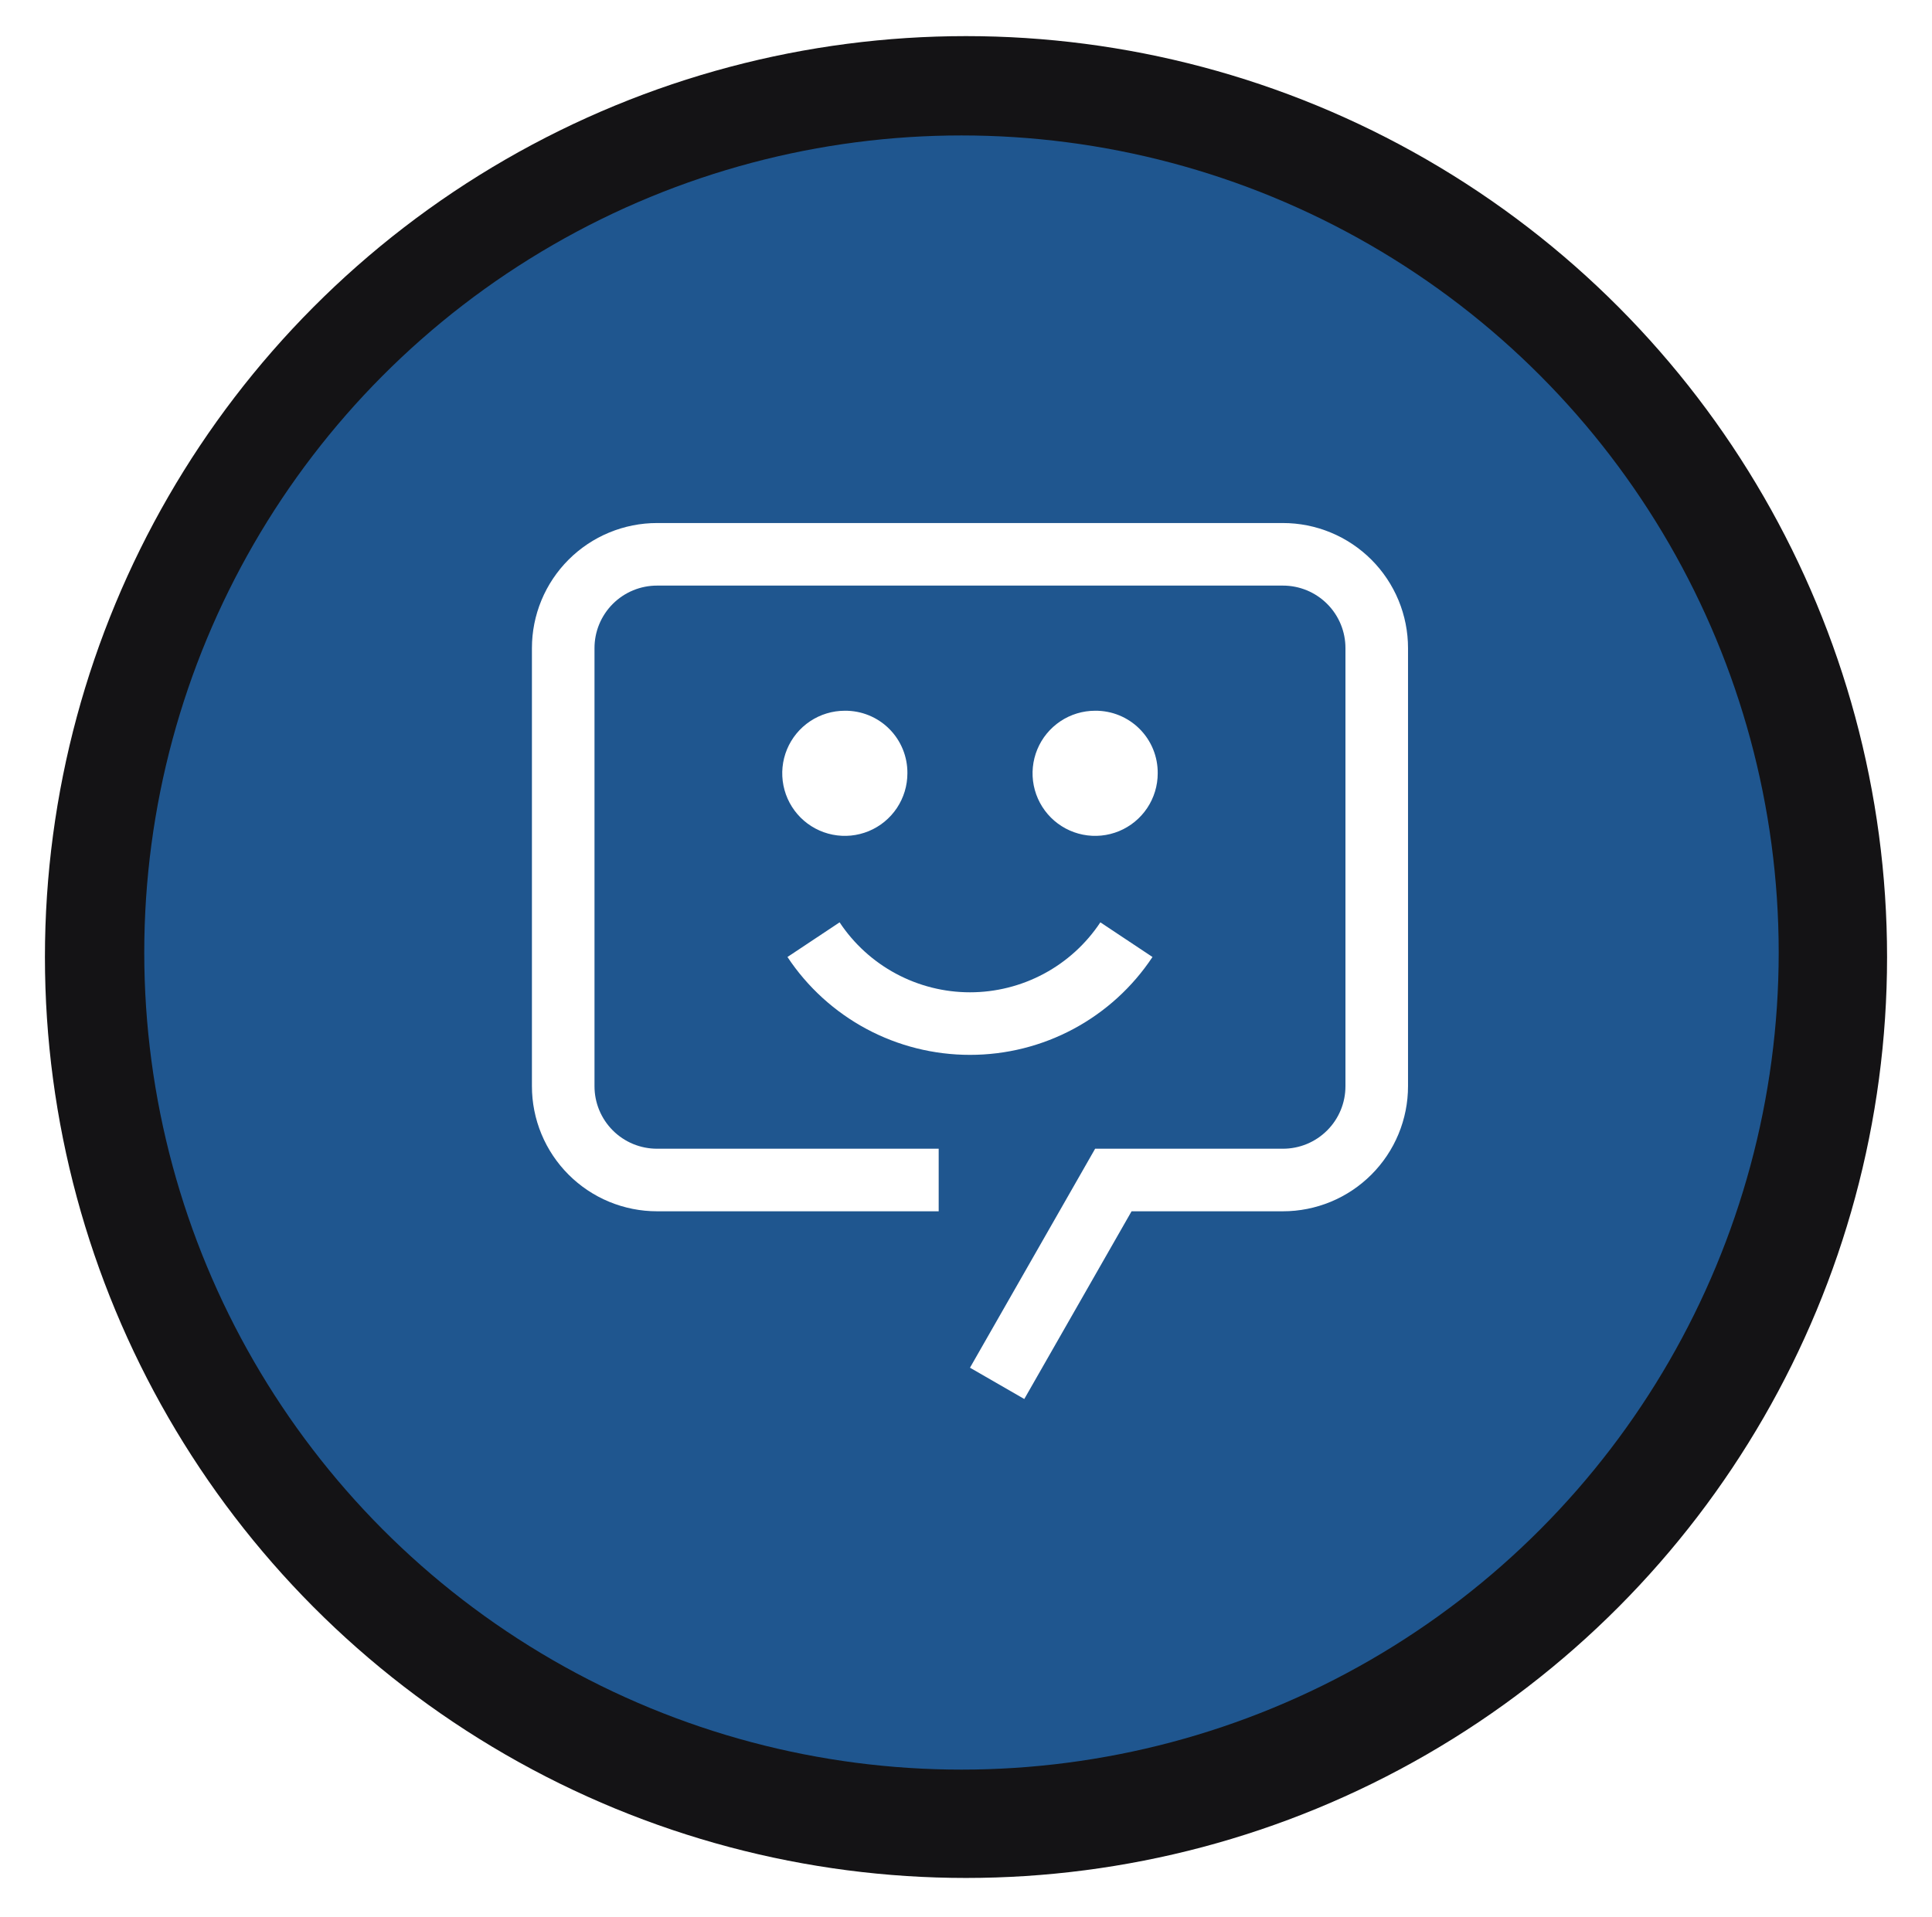 <svg width="129" height="128" viewBox="0 0 129 128" fill="none" xmlns="http://www.w3.org/2000/svg">
<g filter="url(#filter0_d_259_3819)">
<circle cx="64.5" cy="61.5" r="61.5" fill="#141315"/>
<circle cx="64.198" cy="61.199" r="54.566" fill="#1F568F"/>
<path d="M64.766 68.033C62.352 68.035 59.976 67.439 57.85 66.299C55.723 65.158 53.912 63.508 52.579 61.497L56.06 59.183C57.013 60.62 58.307 61.798 59.826 62.613C61.345 63.428 63.042 63.855 64.766 63.855C66.49 63.855 68.187 63.428 69.706 62.613C71.225 61.798 72.518 60.62 73.471 59.183L76.952 61.497C75.619 63.508 73.808 65.158 71.681 66.299C69.555 67.439 67.179 68.035 64.766 68.033V68.033Z" fill="white"/>
<path d="M73.123 45.052C72.296 45.052 71.488 45.297 70.801 45.756C70.114 46.215 69.578 46.868 69.262 47.631C68.946 48.395 68.863 49.235 69.024 50.045C69.186 50.856 69.584 51.6 70.168 52.185C70.752 52.769 71.497 53.167 72.307 53.328C73.118 53.49 73.958 53.407 74.722 53.091C75.485 52.774 76.138 52.239 76.597 51.552C77.056 50.865 77.301 50.057 77.301 49.23C77.306 48.68 77.202 48.134 76.994 47.625C76.786 47.115 76.478 46.653 76.089 46.264C75.7 45.875 75.237 45.567 74.728 45.359C74.219 45.151 73.673 45.047 73.123 45.052V45.052Z" fill="white"/>
<path d="M56.409 45.052C55.582 45.052 54.775 45.297 54.087 45.756C53.4 46.215 52.865 46.868 52.548 47.631C52.232 48.395 52.149 49.235 52.311 50.045C52.472 50.856 52.87 51.6 53.454 52.185C54.038 52.769 54.783 53.167 55.594 53.328C56.404 53.49 57.244 53.407 58.008 53.091C58.771 52.774 59.424 52.239 59.883 51.552C60.342 50.865 60.587 50.057 60.587 49.23C60.593 48.68 60.488 48.134 60.28 47.625C60.072 47.115 59.764 46.653 59.375 46.264C58.986 45.875 58.524 45.567 58.014 45.359C57.505 45.151 56.959 45.047 56.409 45.052V45.052Z" fill="white"/>
<path d="M68.392 91.015L64.766 88.925L73.122 74.301H85.658C86.207 74.302 86.75 74.194 87.258 73.985C87.765 73.775 88.226 73.467 88.614 73.079C89.003 72.691 89.31 72.23 89.52 71.723C89.73 71.215 89.837 70.671 89.836 70.123V40.873C89.837 40.325 89.73 39.781 89.52 39.273C89.31 38.766 89.003 38.305 88.614 37.917C88.226 37.529 87.765 37.221 87.258 37.011C86.75 36.802 86.207 36.694 85.658 36.695H43.873C43.325 36.694 42.781 36.802 42.273 37.011C41.766 37.221 41.305 37.529 40.917 37.917C40.529 38.305 40.221 38.766 40.011 39.273C39.801 39.781 39.694 40.325 39.695 40.873V70.123C39.694 70.671 39.801 71.215 40.011 71.723C40.221 72.23 40.529 72.691 40.917 73.079C41.305 73.467 41.766 73.775 42.273 73.985C42.781 74.194 43.325 74.302 43.873 74.301H62.676V78.479H43.873C42.776 78.48 41.689 78.263 40.675 77.844C39.661 77.424 38.74 76.808 37.964 76.032C37.188 75.256 36.572 74.335 36.152 73.321C35.732 72.307 35.516 71.22 35.517 70.123V40.873C35.516 39.776 35.732 38.689 36.152 37.675C36.572 36.661 37.188 35.74 37.964 34.964C38.74 34.188 39.661 33.572 40.675 33.152C41.689 32.732 42.776 32.516 43.873 32.517H85.658C86.755 32.516 87.842 32.732 88.856 33.152C89.87 33.572 90.791 34.188 91.568 34.964C92.344 35.74 92.959 36.661 93.379 37.675C93.799 38.689 94.015 39.776 94.014 40.873V70.123C94.015 71.22 93.799 72.307 93.379 73.321C92.959 74.335 92.343 75.256 91.567 76.032C90.791 76.808 89.87 77.424 88.856 77.844C87.842 78.263 86.755 78.48 85.658 78.479H75.555L68.392 91.015Z" fill="white"/>
</g>
<defs>
<filter id="filter0_d_259_3819" x="0.588" y="0" width="127.824" height="127.824" filterUnits="userSpaceOnUse" color-interpolation-filters="sRGB">
<feFlood flood-opacity="0" result="BackgroundImageFix"/>
<feColorMatrix in="SourceAlpha" type="matrix" values="0 0 0 0 0 0 0 0 0 0 0 0 0 0 0 0 0 0 127 0" result="hardAlpha"/>
<feOffset dy="2.412"/>
<feGaussianBlur stdDeviation="1.206"/>
<feComposite in2="hardAlpha" operator="out"/>
<feColorMatrix type="matrix" values="0 0 0 0 0 0 0 0 0 0 0 0 0 0 0 0 0 0 0.25 0"/>
<feBlend mode="normal" in2="BackgroundImageFix" result="effect1_dropShadow_259_3819"/>
<feBlend mode="normal" in="SourceGraphic" in2="effect1_dropShadow_259_3819" result="shape"/>
</filter>
</defs>
</svg>
